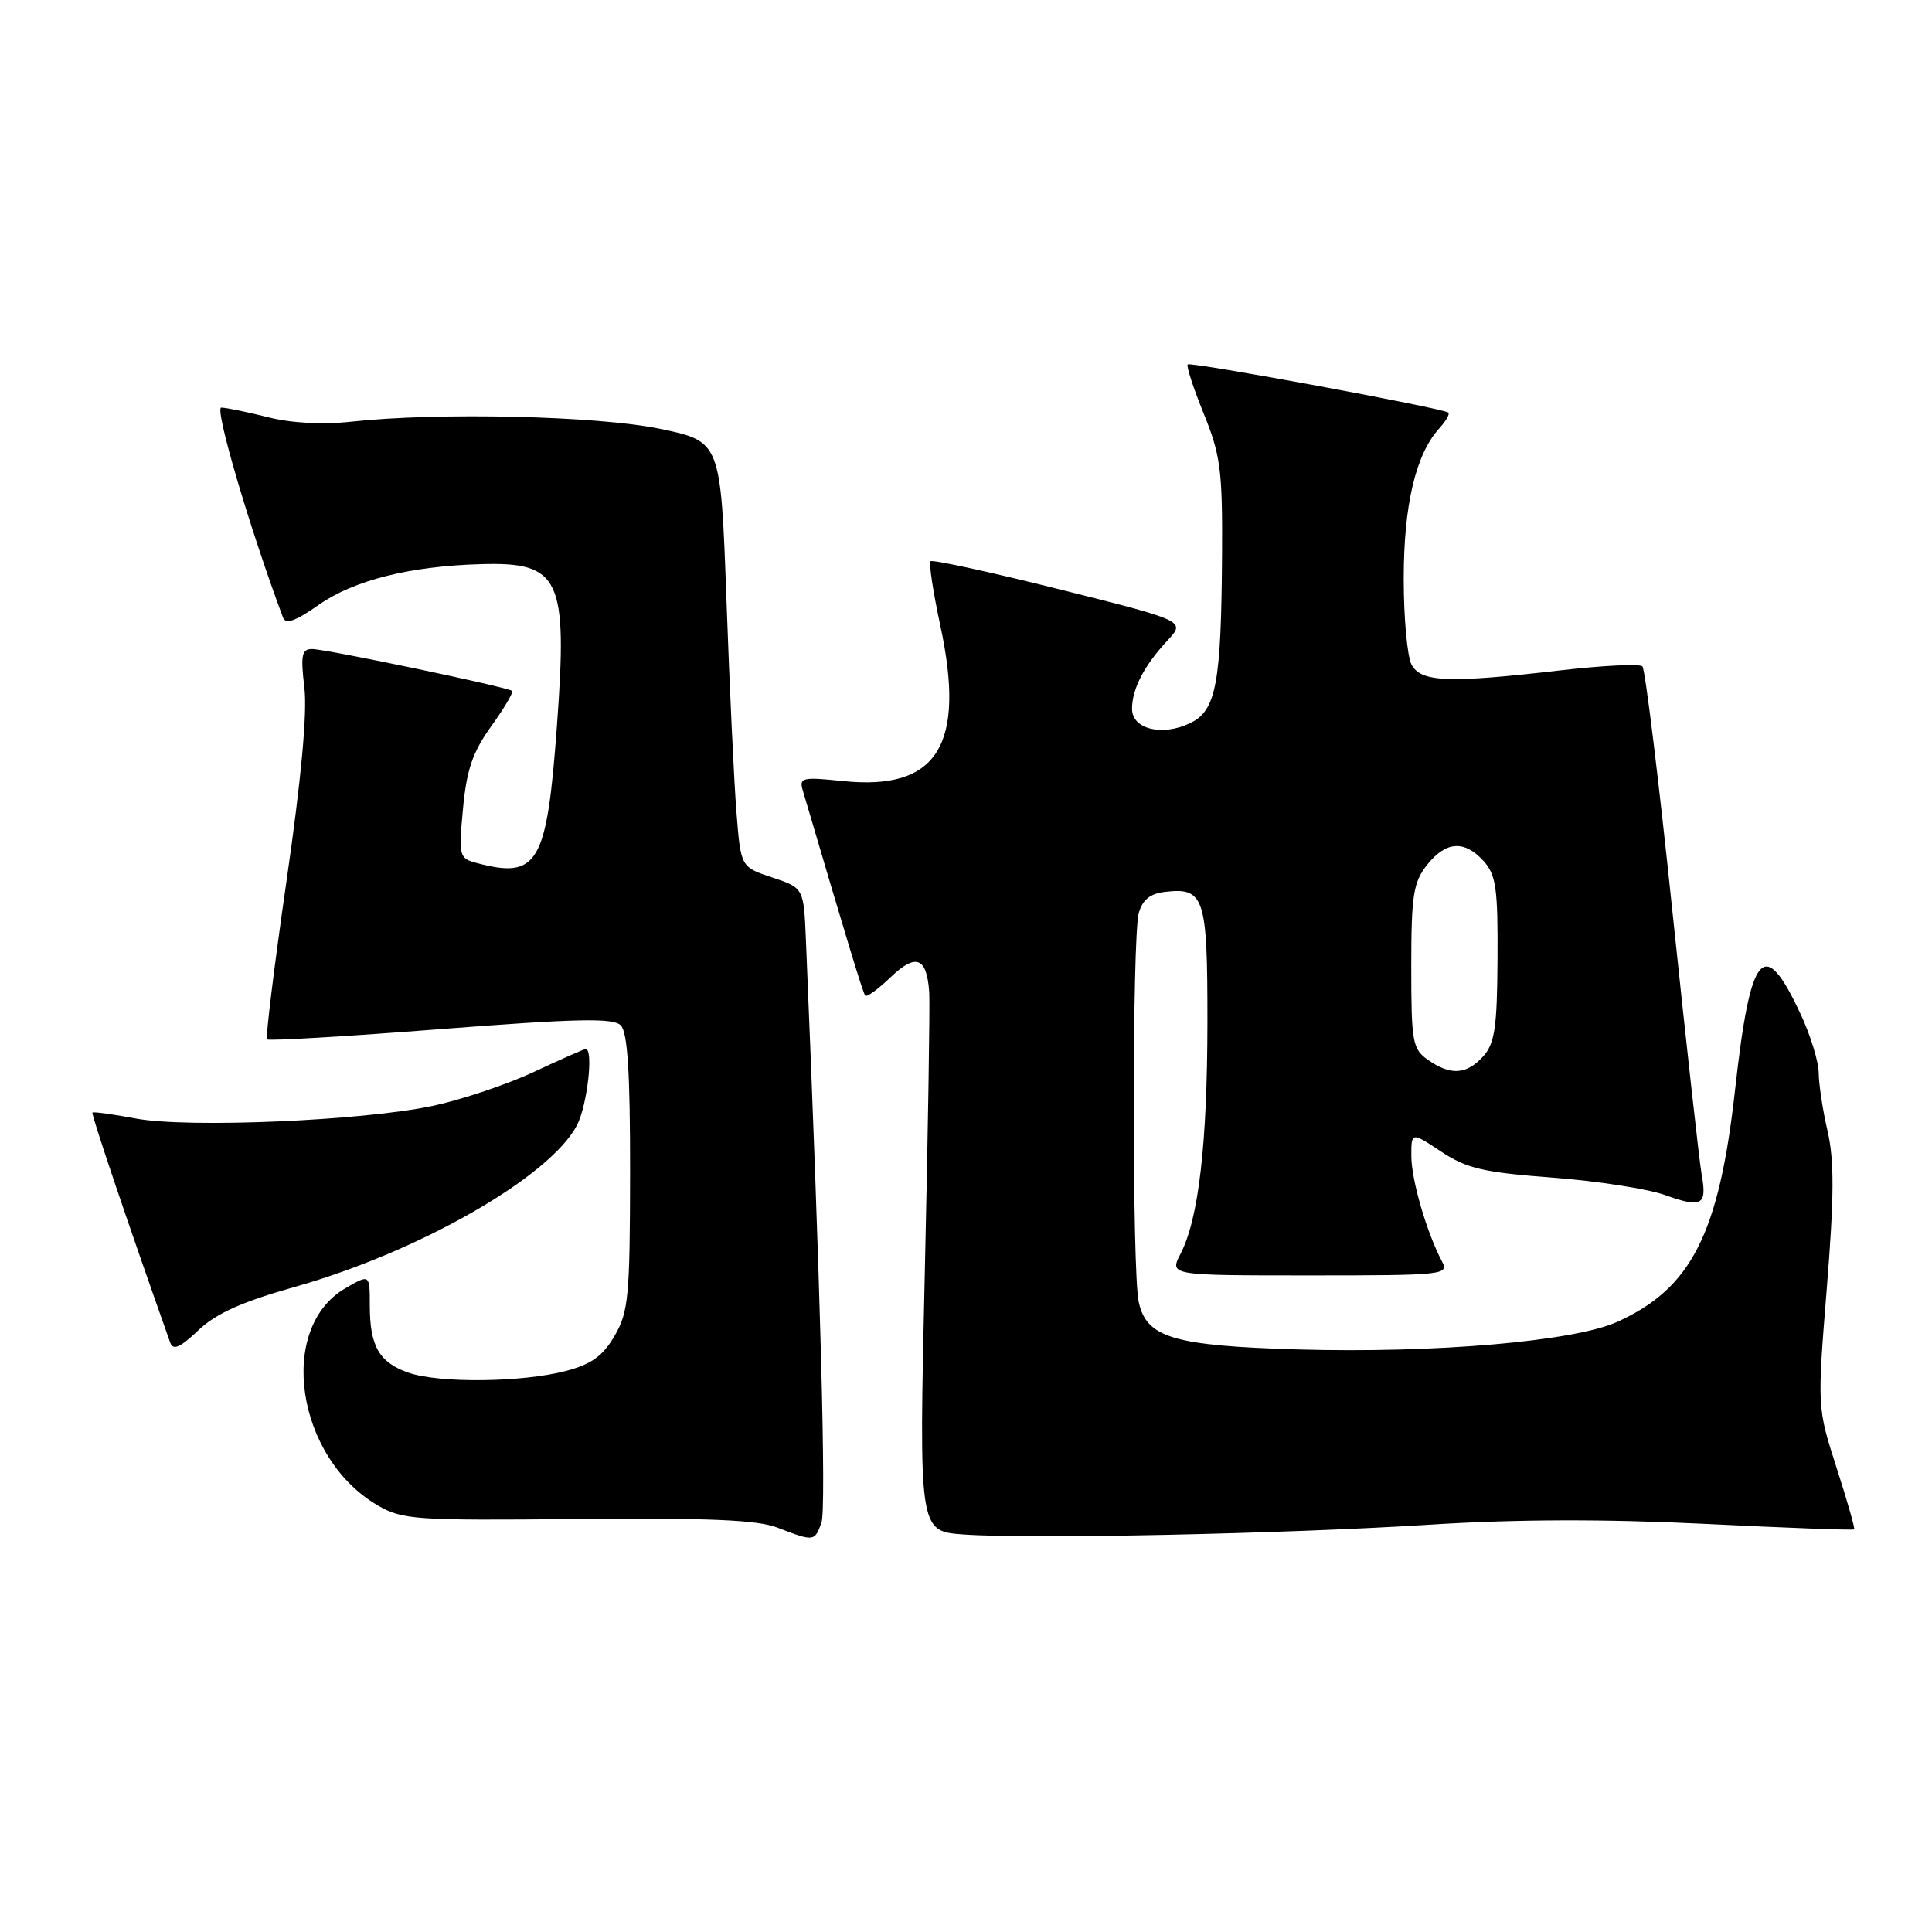 <?xml version="1.0" encoding="UTF-8" standalone="no"?>
<!DOCTYPE svg PUBLIC "-//W3C//DTD SVG 1.1//EN" "http://www.w3.org/Graphics/SVG/1.1/DTD/svg11.dtd" >
<svg xmlns="http://www.w3.org/2000/svg" xmlns:xlink="http://www.w3.org/1999/xlink" version="1.1" viewBox="0 0 256 256">
 <g >
 <path fill="currentColor"
d=" M 108.85 201.75 C 109.50 199.91 108.73 170.79 106.79 124.58 C 106.50 117.66 106.50 117.66 102.33 116.27 C 98.16 114.89 98.16 114.89 97.59 107.69 C 97.27 103.74 96.67 91.05 96.26 79.50 C 95.50 58.50 95.50 58.50 87.50 56.83 C 79.16 55.10 58.02 54.61 46.50 55.88 C 42.76 56.29 38.61 56.07 35.50 55.28 C 32.75 54.59 29.97 54.02 29.32 54.01 C 28.37 54.00 33.09 70.04 37.50 81.82 C 37.85 82.77 39.14 82.32 42.24 80.14 C 46.90 76.88 54.35 75.01 63.76 74.75 C 74.23 74.46 75.23 76.58 73.80 96.12 C 72.46 114.51 71.28 116.52 63.12 114.34 C 60.83 113.72 60.76 113.44 61.35 107.14 C 61.83 101.98 62.63 99.65 65.09 96.23 C 66.81 93.84 68.05 91.73 67.86 91.55 C 67.30 91.05 43.19 86.00 41.35 86.00 C 39.98 86.00 39.82 86.81 40.33 91.11 C 40.73 94.48 39.91 103.27 37.96 116.77 C 36.33 128.08 35.17 137.50 35.39 137.72 C 35.61 137.94 45.96 137.33 58.40 136.36 C 76.52 134.96 81.25 134.86 82.25 135.86 C 83.16 136.77 83.50 142.10 83.49 155.31 C 83.47 171.78 83.28 173.84 81.44 177.00 C 79.87 179.69 78.38 180.77 74.95 181.67 C 69.18 183.18 58.17 183.30 54.13 181.89 C 50.24 180.54 49.00 178.38 49.00 172.97 C 49.00 168.82 49.00 168.82 45.75 170.71 C 36.68 175.99 39.22 193.11 50.01 199.45 C 53.29 201.37 54.90 201.49 76.50 201.28 C 93.84 201.12 100.36 201.39 103.00 202.41 C 107.86 204.29 107.95 204.27 108.85 201.75 Z  M 189.42 202.03 C 200.89 201.30 212.64 201.27 225.90 201.92 C 236.65 202.45 245.56 202.78 245.69 202.65 C 245.81 202.52 244.76 198.83 243.35 194.46 C 240.79 186.50 240.79 186.50 242.06 170.72 C 243.04 158.56 243.06 153.79 242.17 149.90 C 241.52 147.12 241.00 143.64 240.99 142.17 C 240.98 140.70 239.91 137.19 238.59 134.37 C 233.72 123.91 231.96 125.95 229.90 144.45 C 227.78 163.51 224.11 170.73 214.28 175.16 C 208.56 177.74 190.11 179.33 172.00 178.81 C 155.46 178.32 151.90 177.26 150.88 172.49 C 150.01 168.45 150.02 124.14 150.89 121.00 C 151.38 119.23 152.39 118.41 154.35 118.18 C 159.59 117.57 160.00 118.83 159.99 135.37 C 159.98 151.52 158.83 161.50 156.43 166.13 C 154.95 169.00 154.95 169.00 173.51 169.00 C 191.23 169.00 192.03 168.92 191.08 167.16 C 189.08 163.41 187.03 156.40 187.01 153.24 C 187.00 149.97 187.00 149.97 190.97 152.60 C 194.34 154.83 196.56 155.35 205.72 156.04 C 211.65 156.49 218.37 157.53 220.66 158.36 C 225.53 160.10 226.22 159.71 225.47 155.57 C 225.17 153.88 223.43 138.20 221.60 120.73 C 219.78 103.25 217.99 88.66 217.63 88.30 C 217.27 87.94 212.37 88.18 206.74 88.83 C 191.93 90.54 188.28 90.40 187.04 88.07 C 186.47 87.00 186.00 81.88 186.00 76.69 C 186.00 66.95 187.58 60.22 190.69 56.79 C 191.59 55.80 192.14 54.84 191.91 54.67 C 191.15 54.07 157.76 47.90 157.38 48.29 C 157.17 48.49 158.13 51.43 159.50 54.81 C 161.72 60.26 161.99 62.35 161.93 73.23 C 161.82 90.66 161.16 94.16 157.68 95.83 C 153.97 97.60 150.00 96.61 150.00 93.92 C 150.00 91.29 151.61 88.18 154.68 84.89 C 157.11 82.28 157.11 82.28 140.43 78.10 C 131.25 75.80 123.54 74.12 123.30 74.37 C 123.06 74.61 123.64 78.45 124.60 82.90 C 128.01 98.76 124.20 104.81 111.66 103.49 C 106.35 102.94 105.88 103.04 106.36 104.69 C 112.35 125.02 114.35 131.57 114.65 131.93 C 114.86 132.16 116.37 131.06 118.02 129.48 C 121.38 126.26 122.82 126.83 123.13 131.52 C 123.23 133.16 122.97 149.89 122.54 168.70 C 121.76 202.89 121.76 202.89 127.63 203.32 C 136.32 203.96 170.09 203.25 189.42 202.03 Z  M 39.00 170.54 C 55.56 165.87 72.92 155.92 76.46 149.08 C 77.81 146.47 78.67 139.00 77.61 139.00 C 77.40 139.00 74.32 140.36 70.77 142.02 C 67.23 143.68 61.21 145.70 57.41 146.52 C 48.11 148.51 24.92 149.50 18.00 148.21 C 14.97 147.64 12.39 147.29 12.25 147.42 C 12.05 147.62 17.22 162.89 22.56 177.92 C 22.94 178.97 23.88 178.56 26.28 176.27 C 28.63 174.04 32.06 172.50 39.00 170.54 Z  M 189.22 140.44 C 187.16 139.00 187.00 138.11 187.00 128.08 C 187.00 118.66 187.27 116.93 189.07 114.63 C 191.58 111.45 194.04 111.28 196.60 114.11 C 198.23 115.92 198.49 117.75 198.43 127.08 C 198.38 136.15 198.06 138.27 196.53 139.97 C 194.33 142.40 192.21 142.54 189.22 140.44 Z "/>
</g>
</svg>